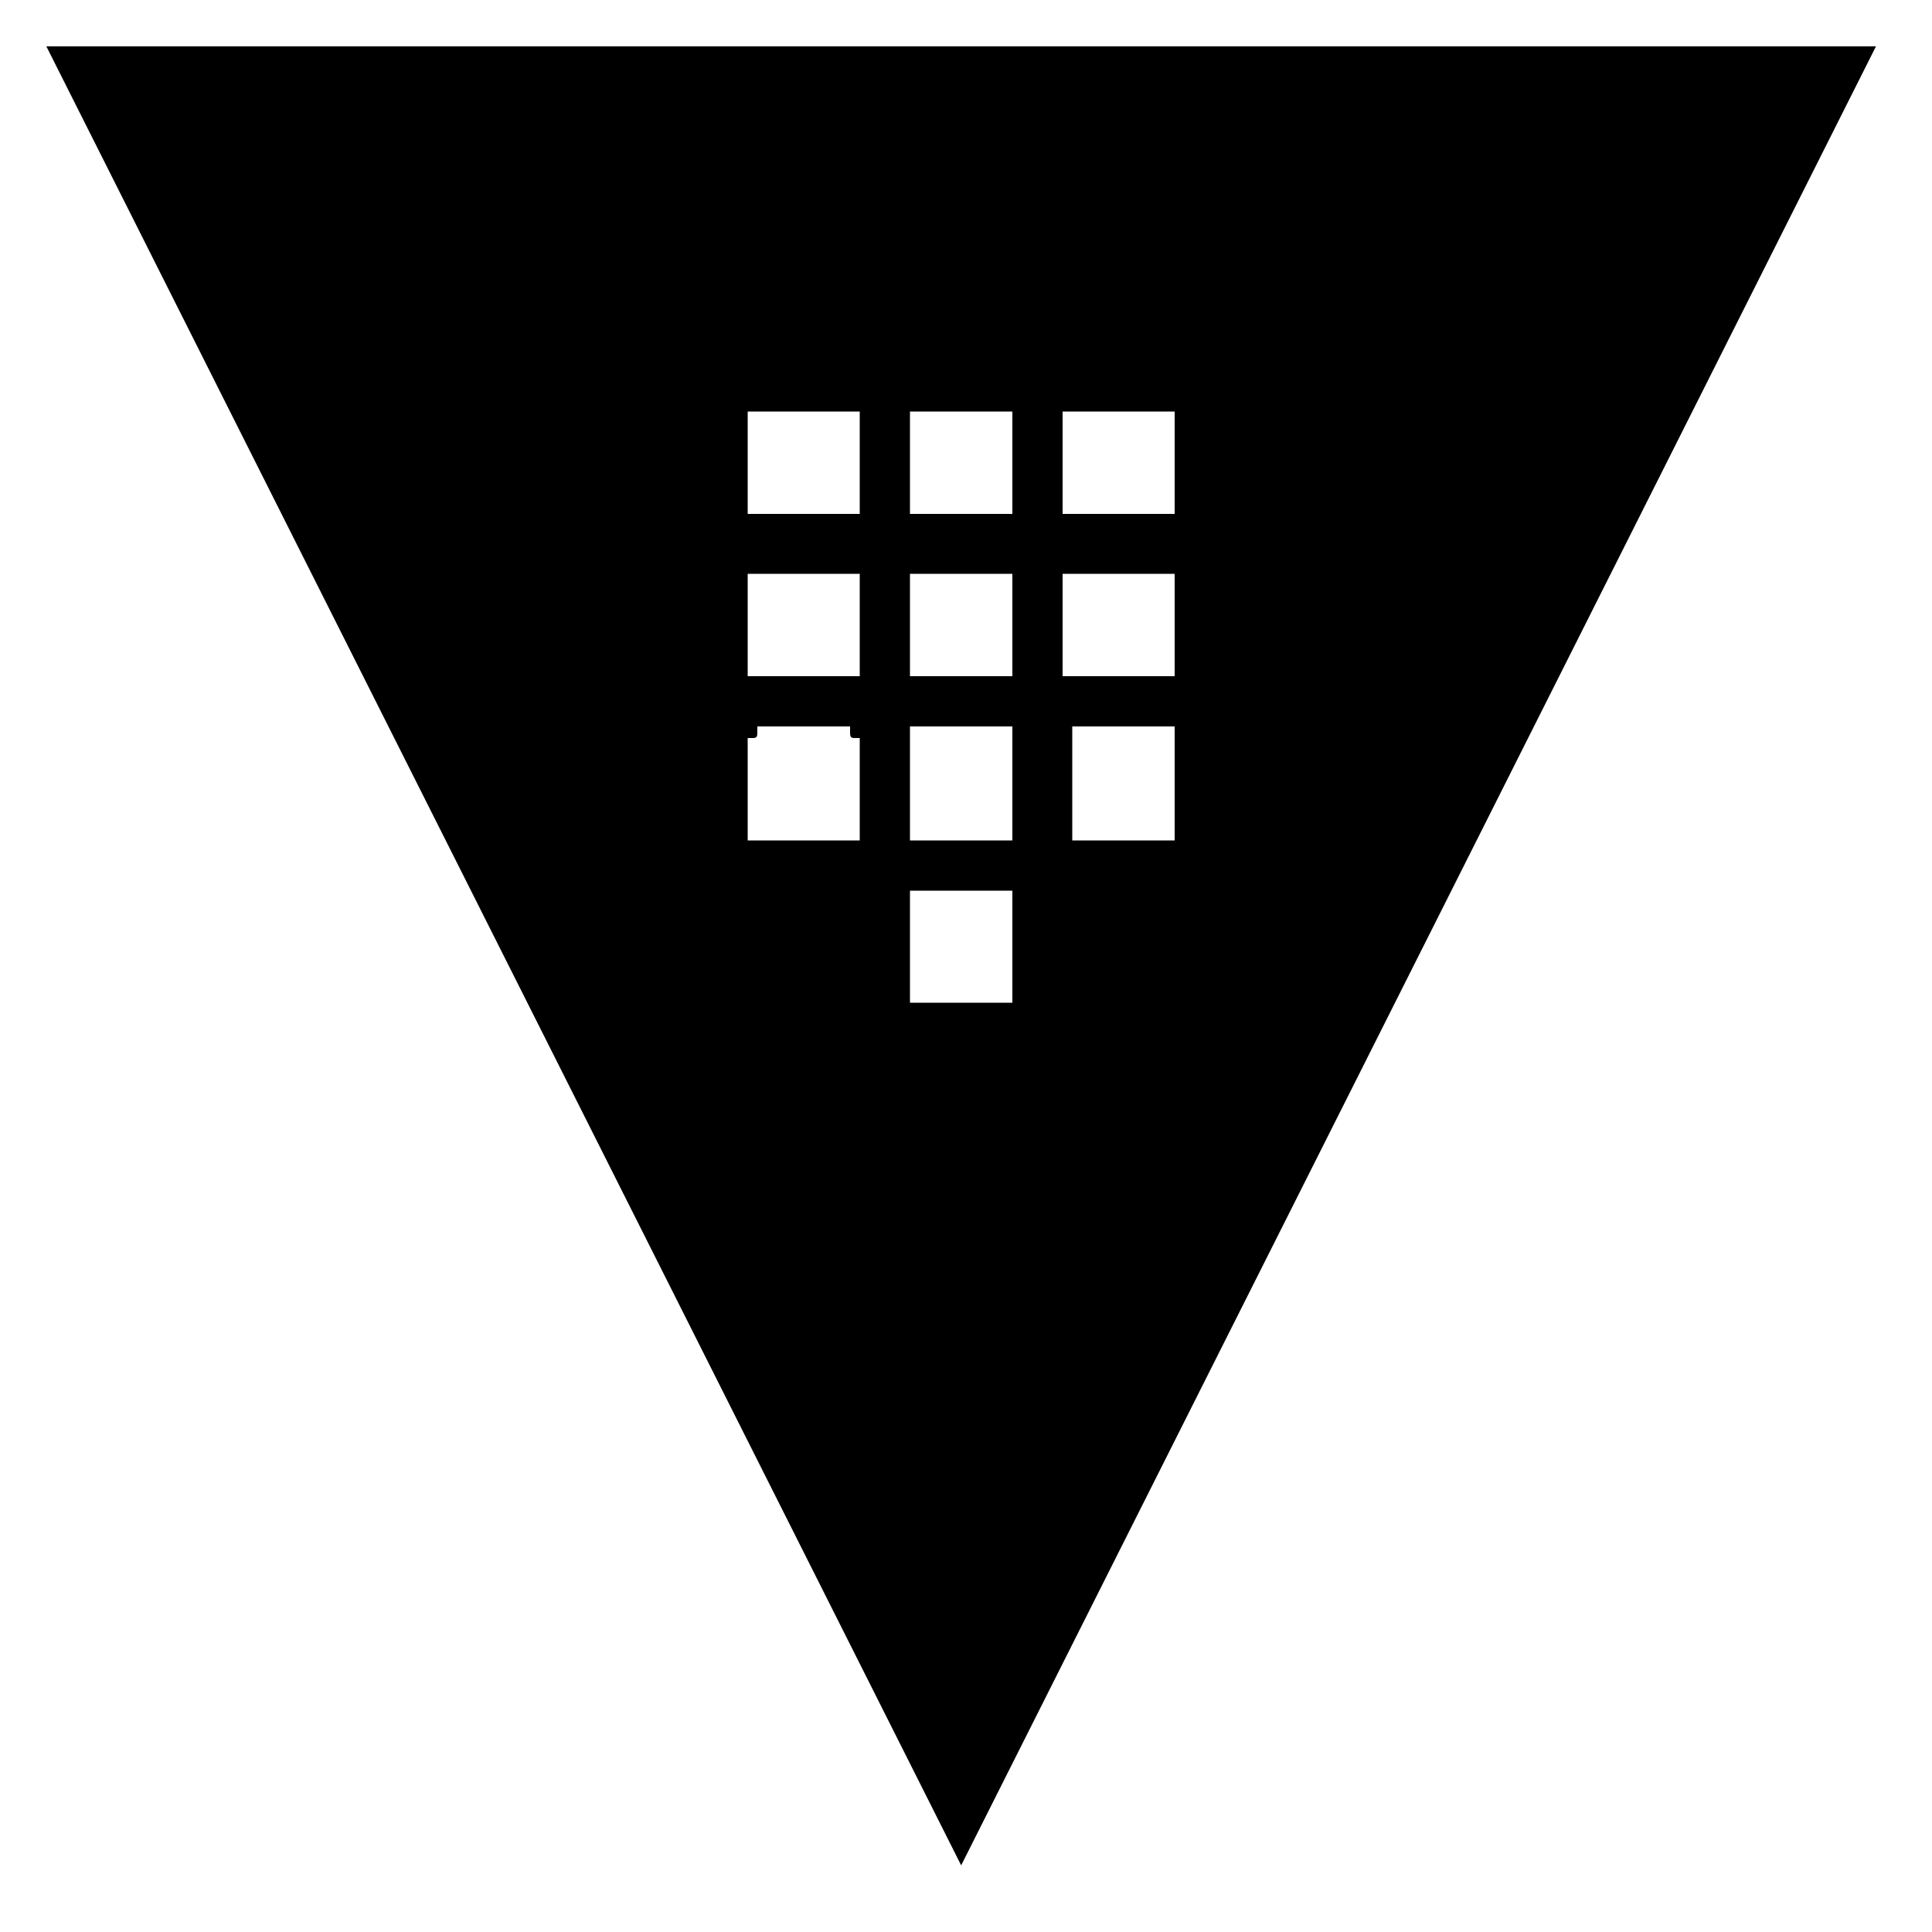 <svg width="100%" height="100%" viewBox="0 0 400 400" version="1.1" xmlns="http://www.w3.org/2000/svg" style="fill-rule:evenodd;clip-rule:evenodd;stroke-linejoin:round;stroke-miterlimit:2;">
<g>
<path d="M199,386.2L388.4,9.6L9.6,9.6M178,106.4L154.8,106.4L154.8,85.2L178,85.2M209.6,106.4L188.4,106.4L188.4,85.2L209.6,85.2M243.2,106.4L220,106.4L220,85.2L243.2,85.2M171.3,107.499C168.605,107.568 173.995,107.43 171.3,107.499M178,140L154.8,140L154.8,118.8L178,118.8M209.6,140L188.4,140L188.4,118.8L209.6,118.8M243.2,140L220,140L220,118.8L243.2,118.8M176,151.6C176,152.613 176.156,152.8 177,152.8L178,152.8L178,174L154.8,174L154.8,152.8L155.8,152.8C156.644,152.8 156.8,152.613 156.8,151.6L156.8,150.4L176,150.4L176,151.6M209.6,174L188.4,174L188.4,150.4L209.6,150.4M243.2,174L222,174L222,150.4L243.2,150.4M209.6,207.6L188.4,207.6L188.4,184.4L209.6,184.4"/>
<path d="M360.644,61.928C360.515,62.138 360.662,62.52 360.972,62.777C361.417,63.146 361.517,63.116 361.446,62.634C361.325,61.808 360.932,61.462 360.644,61.928M352.244,78.728C352.115,78.938 352.262,79.32 352.572,79.577C353.017,79.946 353.117,79.916 353.046,79.434C352.925,78.608 352.532,78.262 352.244,78.728M161.5,107.499C164.195,107.568 168.605,107.568 171.3,107.499C173.995,107.43 171.79,107.373 166.4,107.373C161.01,107.373 158.805,107.43 161.5,107.499M193.724,107.499C196.762,107.567 201.622,107.567 204.524,107.499C207.426,107.431 204.94,107.375 199,107.375C193.06,107.375 190.686,107.431 193.724,107.499M226.7,107.499C229.395,107.568 233.805,107.568 236.5,107.499C239.195,107.43 236.99,107.373 231.6,107.373C226.21,107.373 224.005,107.43 226.7,107.499M156.498,108.493C156.712,109.136 176,109.242 176,108.6C176.001,108.347 172.384,108.161 166.165,108.093C158.363,108.008 156.364,108.091 156.498,108.493M188.1,108.5C188.228,108.883 190.769,109 199,109C207.231,109 209.772,108.883 209.9,108.5C210.031,108.108 207.676,108 199,108C190.324,108 187.969,108.108 188.1,108.5M221.798,108.403C221.346,109.134 222.528,109.216 231.975,109.108C239.028,109.027 241.375,108.877 241.5,108.5C241.713,107.86 222.193,107.764 221.798,108.403"/>
</g>
</svg>
